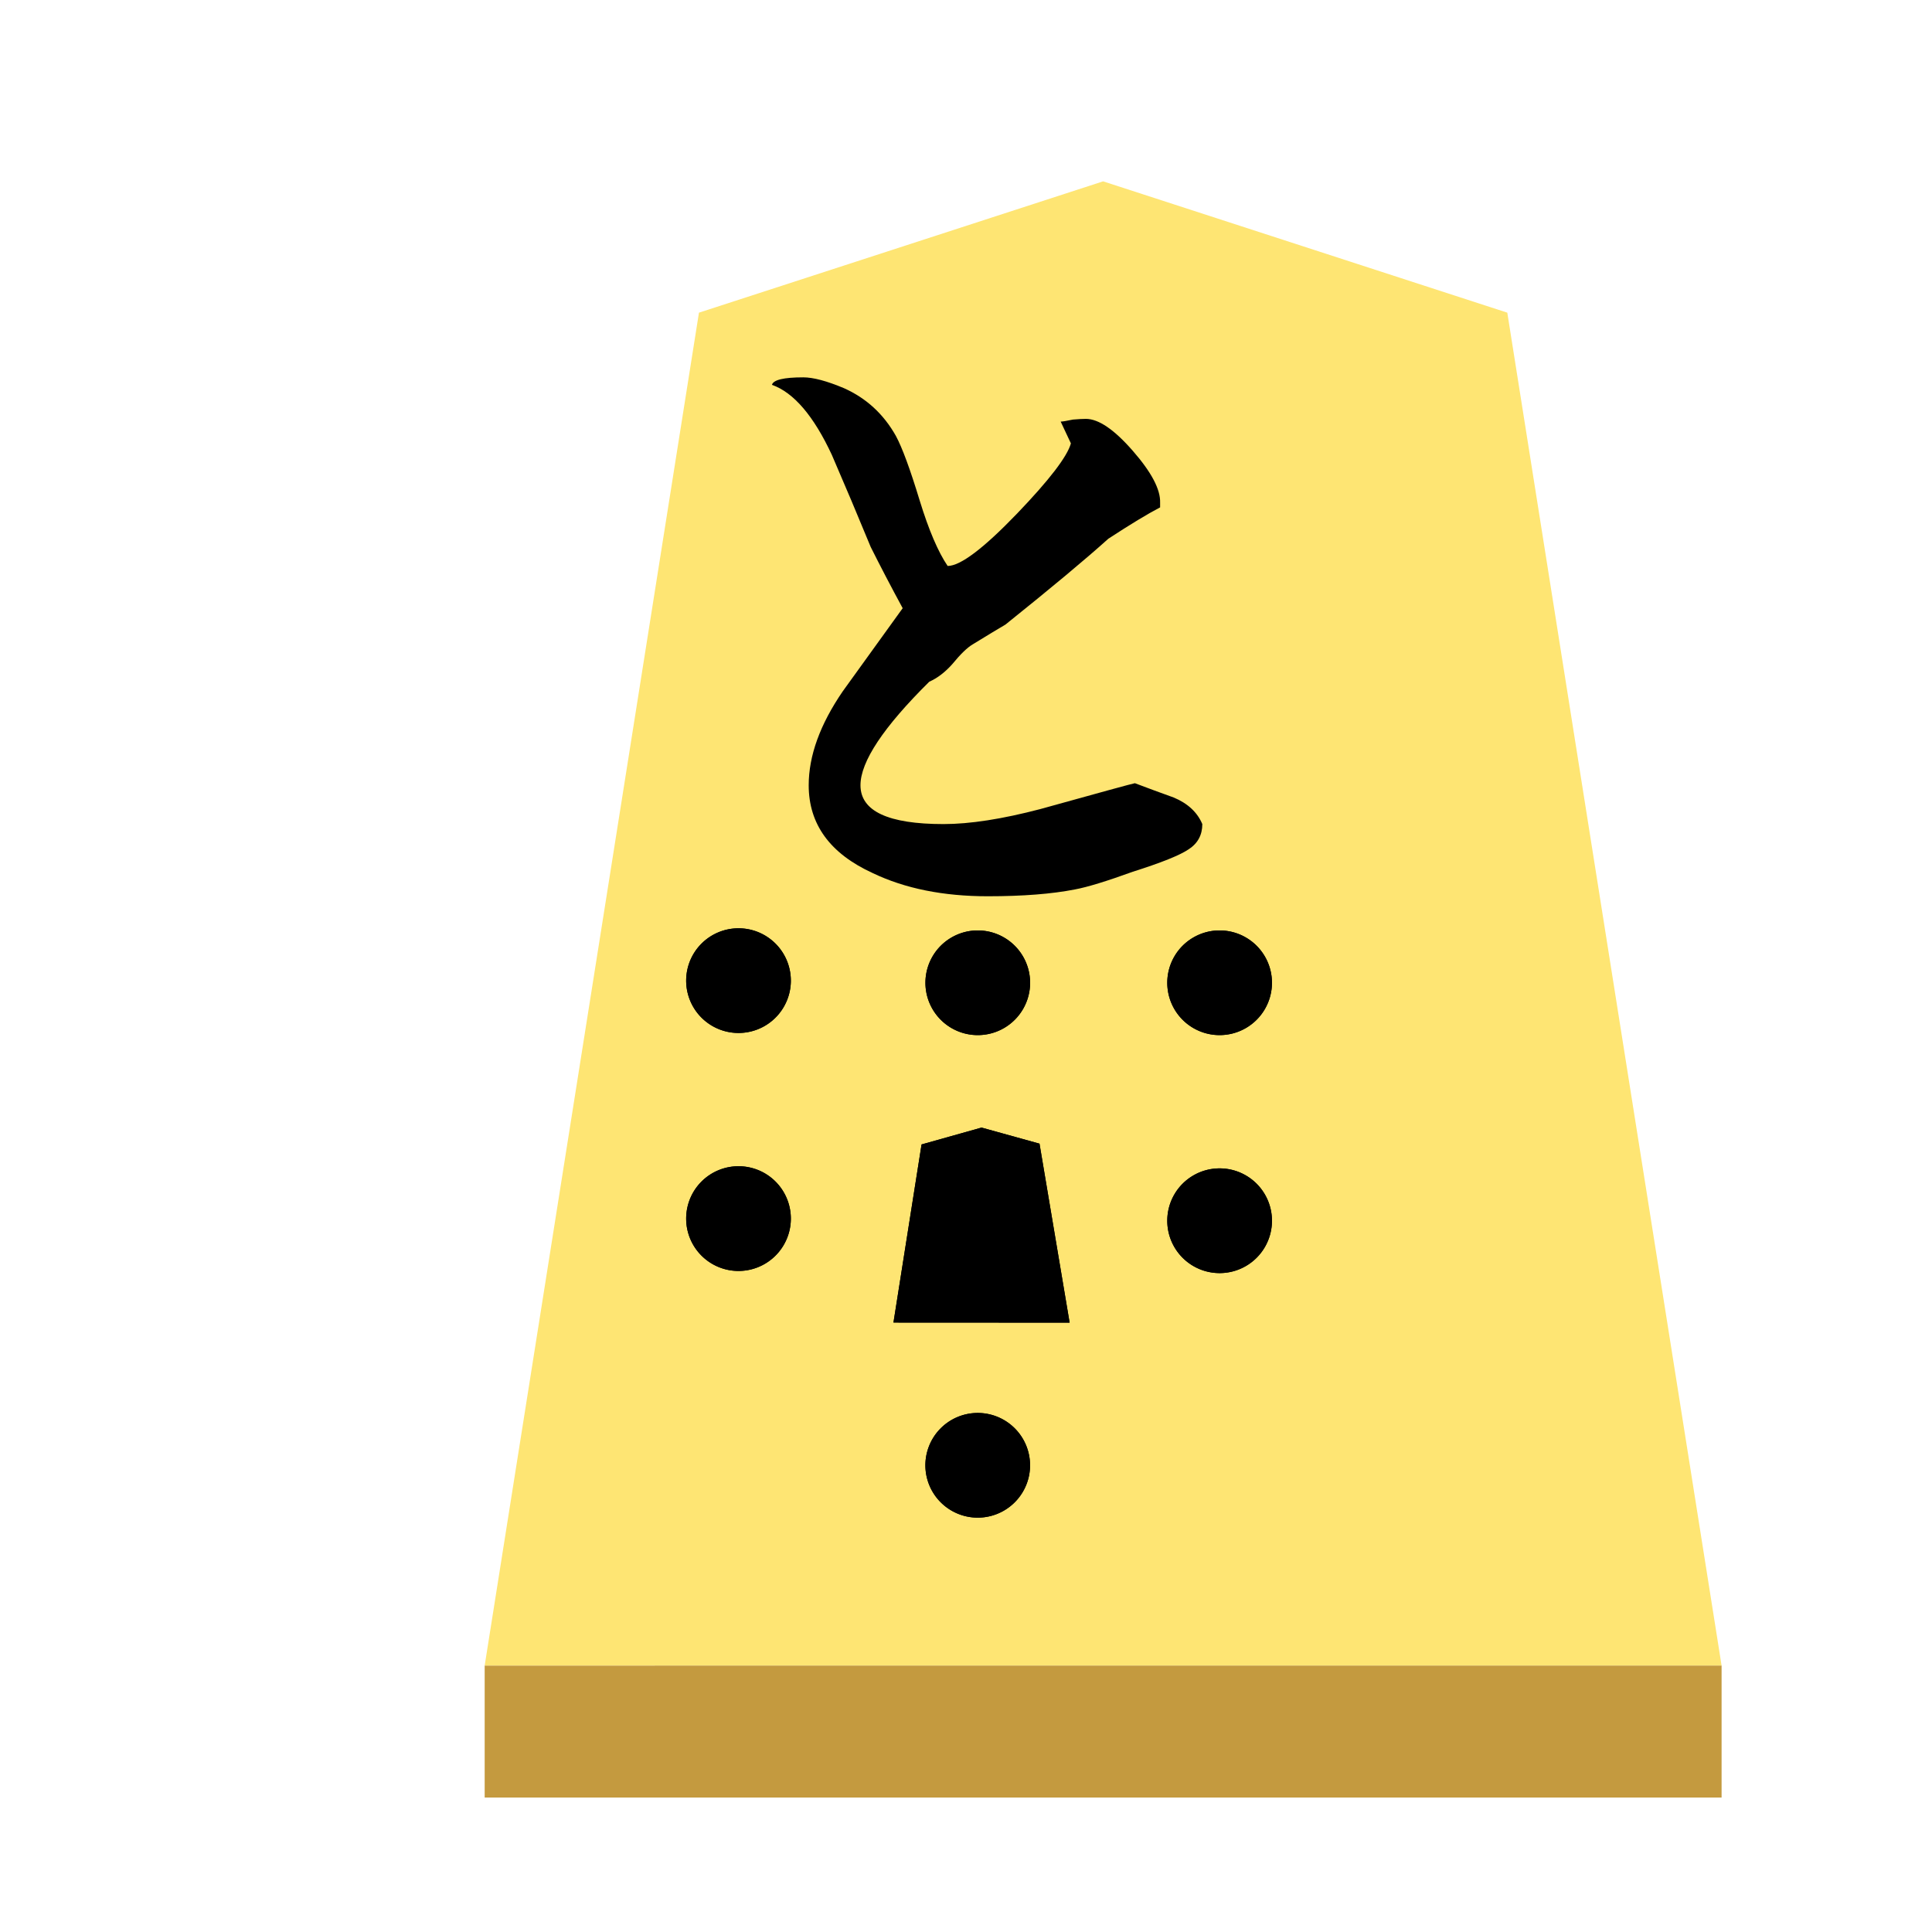<svg xmlns="http://www.w3.org/2000/svg" viewBox="0 0 22 22"><defs><clipPath id="b" clipPathUnits="userSpaceOnUse"><path d="M0 0h936.12v612.12H0z" clip-rule="evenodd"/></clipPath><filter id="a" width="1.184" height="1.112" x="-.045" y="-.035" color-interpolation-filters="sRGB"><feFlood flood-color="#000" flood-opacity=".498" result="flood"/><feComposite in="flood" in2="SourceGraphic" operator="in" result="composite1"/><feGaussianBlur in="composite1" result="blur" stdDeviation="1"/><feOffset dx="5" dy="3" result="offset"/><feComposite in="SourceGraphic" in2="offset" result="composite2"/></filter></defs><g stroke-width=".435" filter="url(#a)" opacity=".99" transform="translate(-149.731 -25.23) scale(.265)"><path fill="#fee572" d="m607.424 100-17.367 5.643-9.208 58.137 53.151-.001-9.208-58.136z"/><path fill="#c3983c" fill-opacity=".992" d="M580.849 163.78v5.668H634v-5.67z"/></g><path fill="red" fill-rule="evenodd" d="m10.452 14.645.215-1.36.458-.129.441.123.23 1.366z" style="fill:#000"/><path fill="none" d="m10.452 14.645.215-1.36.458-.129.441.123.23 1.366z" style="fill:#000"/><path fill="red" fill-rule="evenodd" d="M13.292 13.9a.596.596 0 1 1 1.192.001.596.596 0 0 1-1.192 0z" style="fill:#000"/><path fill="none" d="M13.292 13.9a.596.596 0 1 1 1.192.001.596.596 0 0 1-1.192 0z" style="fill:#000"/><path fill="red" fill-rule="evenodd" d="M7.814 13.9a.596.596 0 1 1 1.191.001.596.596 0 0 1-1.191 0z" style="fill:#000"/><path fill="none" d="M7.814 13.9a.596.596 0 1 1 1.191.001.596.596 0 0 1-1.191 0z" style="fill:#000"/><path fill="red" fill-rule="evenodd" d="M13.292 11.191a.596.596 0 1 1 1.192 0 .596.596 0 0 1-1.192 0z" style="fill:#000"/><path fill="none" d="M13.292 11.191a.596.596 0 1 1 1.192 0 .596.596 0 0 1-1.192 0z" style="fill:#000"/><path fill="red" fill-rule="evenodd" d="M7.814 11.191a.596.596 0 1 1 1.191 0 .596.596 0 0 1-1.191 0z" style="fill:#000"/><path fill="none" d="M7.814 11.191a.596.596 0 1 1 1.191 0 .596.596 0 0 1-1.191 0z" style="fill:#000"/><path fill="red" fill-rule="evenodd" d="M10.538 11.191a.596.596 0 1 1 1.192 0 .596.596 0 0 1-1.192 0z" style="fill:#000"/><path fill="none" d="M10.538 11.191a.596.596 0 1 1 1.192 0 .596.596 0 0 1-1.192 0z" style="fill:#000"/><path fill="red" fill-rule="evenodd" d="M10.538 16.71a.596.596 0 1 1 1.191 0 .596.596 0 0 1-1.191 0z" style="fill:#000"/><path fill="none" d="M10.538 16.71a.596.596 0 1 1 1.191 0 .596.596 0 0 1-1.191 0z" style="fill:#000"/><path fill="red" fill-rule="evenodd" d="m10.174 15.06.32-2.028.683-.192.66.183.343 2.038z" style="fill:#000"/><path fill="none" d="m10.174 15.06.32-2.028.683-.192.66.183.343 2.038z" style="fill:#000"/><g stroke-width="1.242" clip-path="url(#b)" style="fill:#000" transform="matrix(.284 0 0 -.284 -222.964 39.925)"><path fill="red" d="M817.292 125.451q.6 0 1.638-.437 1.338-.6 2.075-1.91.383-.71.956-2.595.546-1.775 1.12-2.621.764 0 2.785 2.102 1.938 2.021 2.157 2.813l-.41.874q.11 0 .492.081.327.028.518.028.765 0 1.884-1.284 1.12-1.283 1.093-2.075v-.19q-.738-.383-2.076-1.257-1.365-1.229-4.123-3.44-.464-.273-1.31-.792-.328-.191-.82-.792-.436-.491-.928-.71-2.757-2.73-2.757-4.15 0-1.557 3.33-1.557 1.584 0 3.878.601 3.631 1.01 3.795 1.038.792-.3 1.557-.574.846-.355 1.146-1.065 0-.655-.546-1.01-.518-.355-2.239-.9-1.583-.574-2.32-.71-1.393-.274-3.496-.274-2.675 0-4.614.929-2.567 1.174-2.567 3.522 0 1.775 1.366 3.768l2.402 3.331q-.71 1.31-1.283 2.457-.764 1.857-1.556 3.687-1.092 2.348-2.403 2.812.082.3 1.256.3z" aria-label="と" font-family="HakusyuKaisyo" font-size="27.96" font-weight="400" style="fill:#000"/></g></svg>